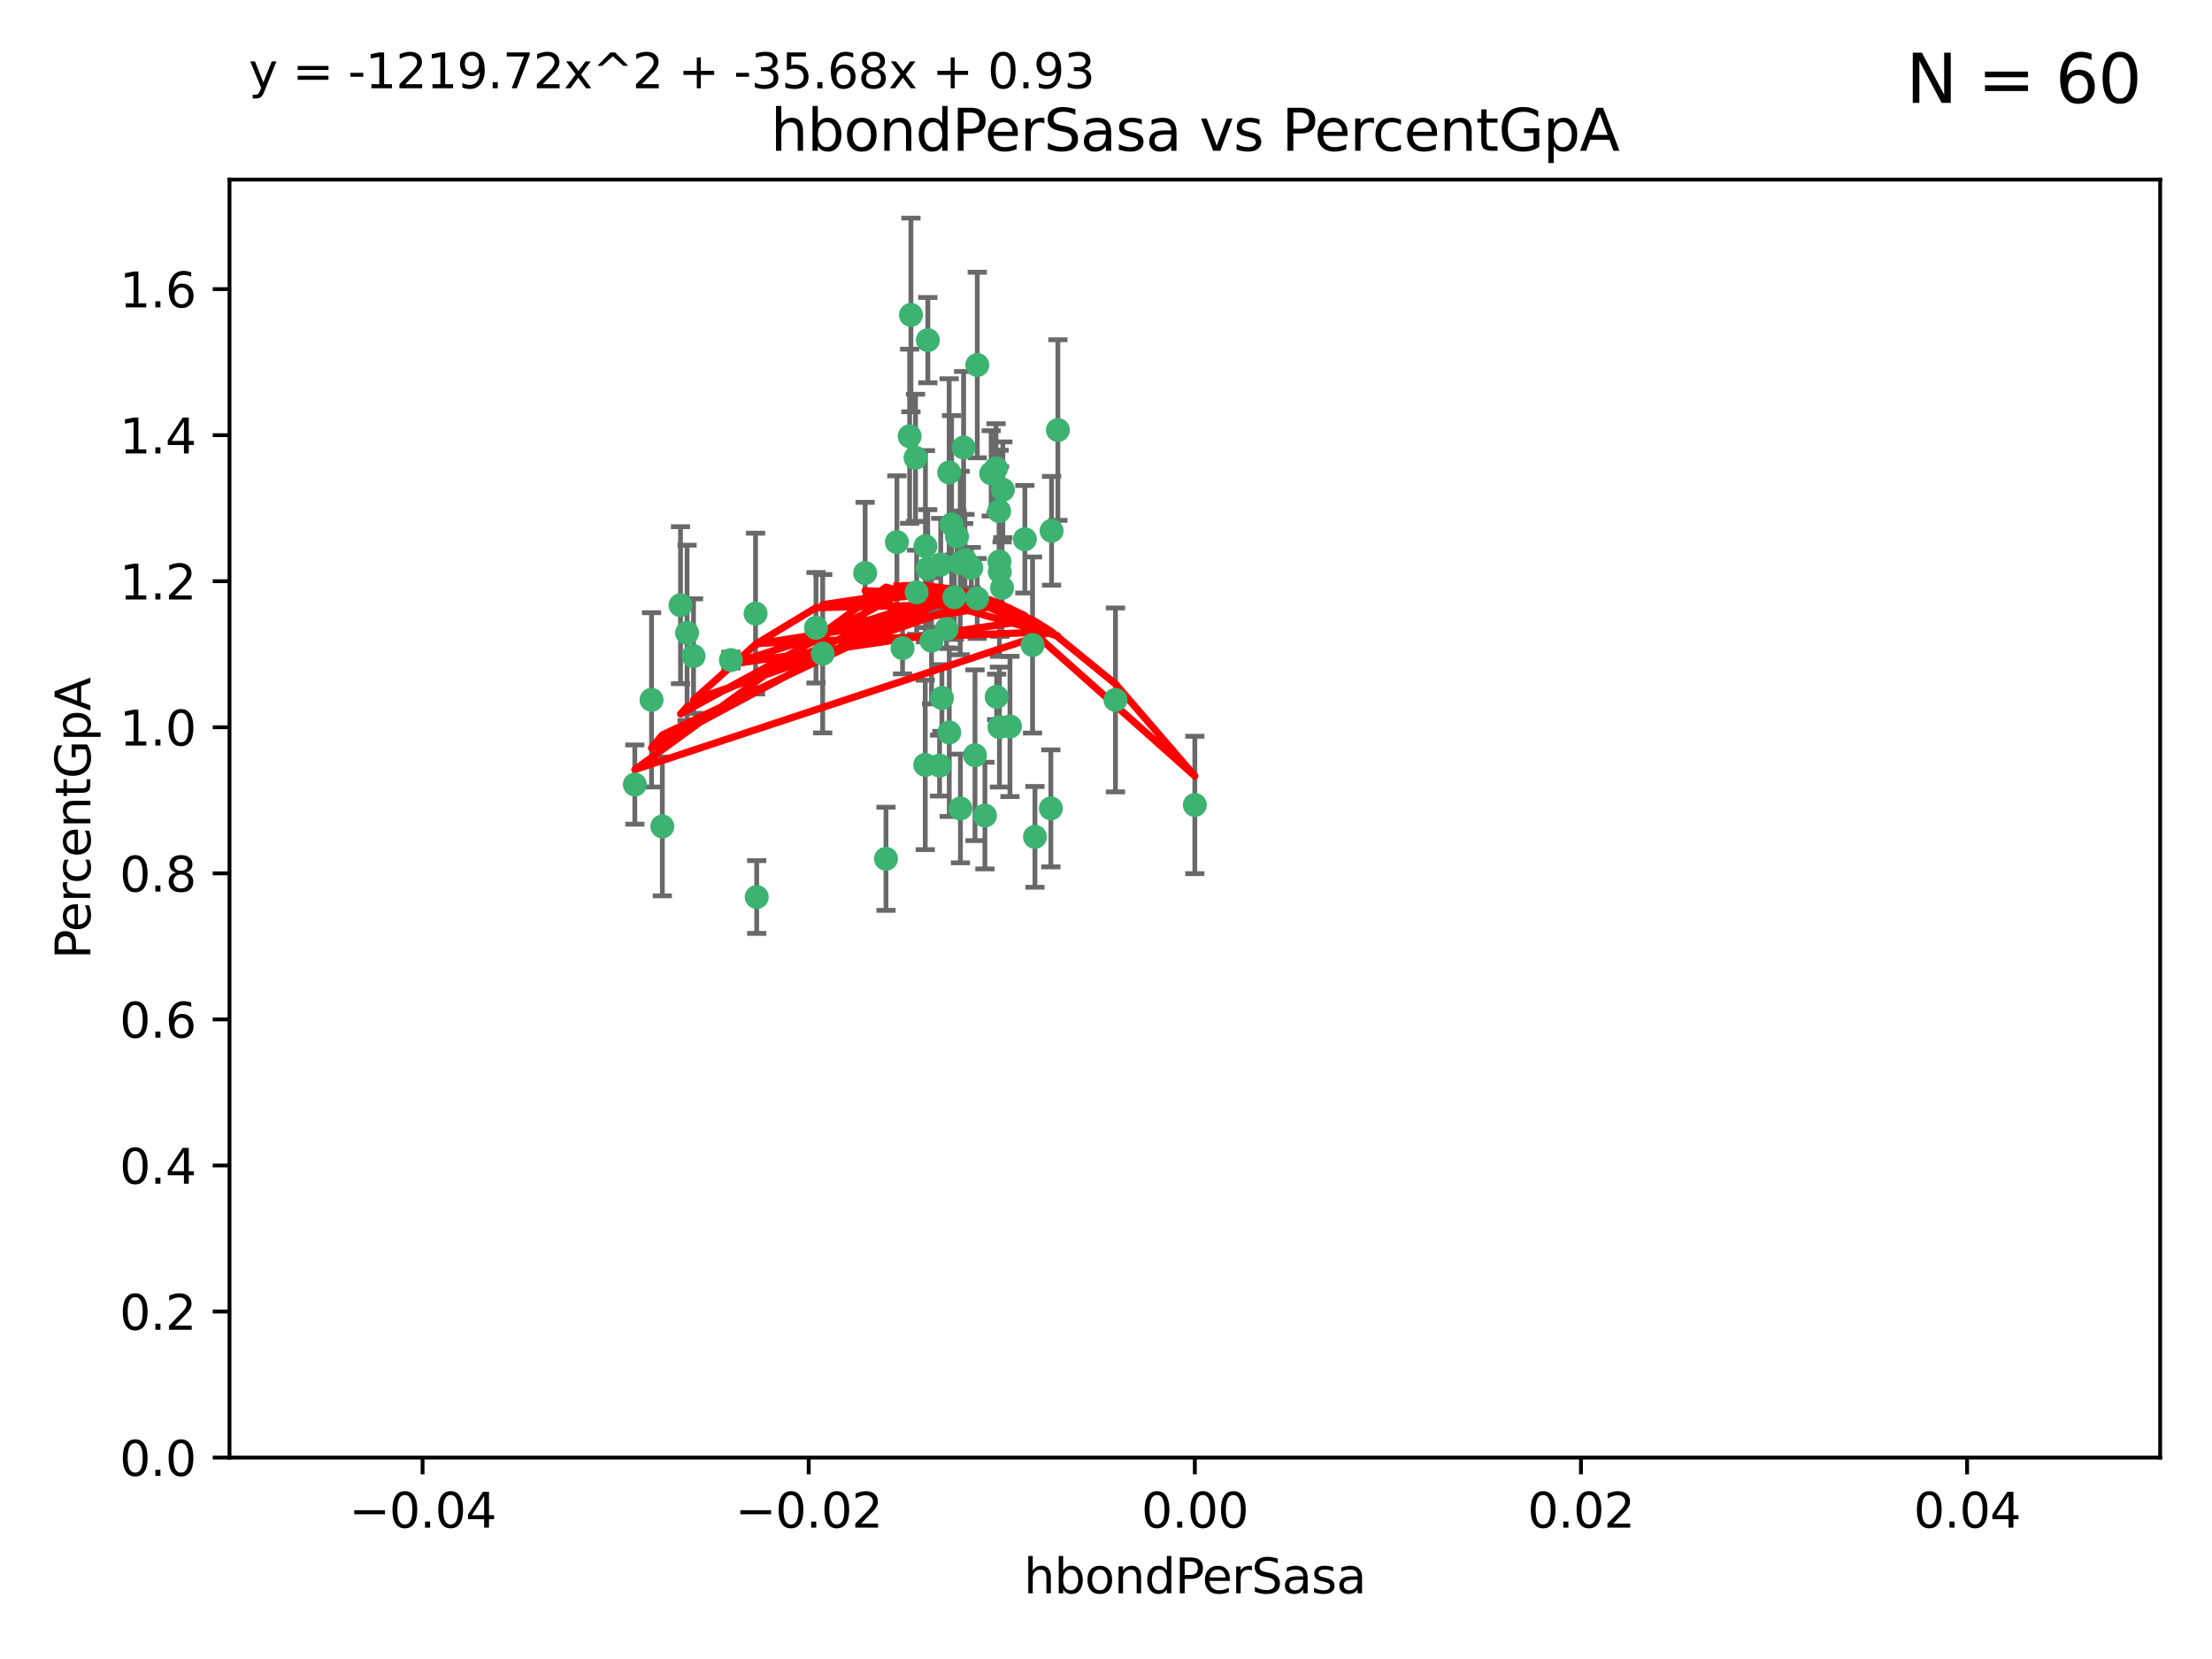 <?xml version="1.0" encoding="utf-8" standalone="no"?>
<!DOCTYPE svg PUBLIC "-//W3C//DTD SVG 1.1//EN"
  "http://www.w3.org/Graphics/SVG/1.1/DTD/svg11.dtd">
<svg xmlns:xlink="http://www.w3.org/1999/xlink" width="460.8pt" height="345.6pt" viewBox="0 0 460.8 345.6" xmlns="http://www.w3.org/2000/svg" version="1.1">
 <defs>
  <style type="text/css">*{stroke-linejoin: round; stroke-linecap: butt}</style>
 </defs>
 <g id="figure_1">
  <g id="patch_1">
   <path d="M 0 345.6 
L 460.8 345.6 
L 460.8 0 
L 0 0 
z
" style="fill: #ffffff"/>
  </g>
  <g id="axes_1">
   <g id="patch_2">
    <path d="M 47.81 303.64 
L 450 303.64 
L 450 37.411 
L 47.81 37.411 
z
" style="fill: #ffffff"/>
   </g>
   <g id="PathCollection_1">
    <defs>
     <path id="mcc11ae148a" d="M 0 1.118 
C 0.297 1.118 0.581 1 0.791 0.791 
C 1 0.581 1.118 0.297 1.118 0 
C 1.118 -0.297 1 -0.581 0.791 -0.791 
C 0.581 -1 0.297 -1.118 0 -1.118 
C -0.297 -1.118 -0.581 -1 -0.791 -0.791 
C -1 -0.581 -1.118 -0.297 -1.118 0 
C -1.118 0.297 -1 0.581 -0.791 0.791 
C -0.581 1 -0.297 1.118 0 1.118 
z
" style="stroke: #3cb371"/>
    </defs>
    <g clip-path="url(#p7e0377d311)">
     <use xlink:href="#mcc11ae148a" x="186.841" y="112.935" style="fill: #3cb371; stroke: #3cb371"/>
     <use xlink:href="#mcc11ae148a" x="197.183" y="131.048" style="fill: #3cb371; stroke: #3cb371"/>
     <use xlink:href="#mcc11ae148a" x="189.497" y="90.88" style="fill: #3cb371; stroke: #3cb371"/>
     <use xlink:href="#mcc11ae148a" x="206.483" y="98.611" style="fill: #3cb371; stroke: #3cb371"/>
     <use xlink:href="#mcc11ae148a" x="199.362" y="111.768" style="fill: #3cb371; stroke: #3cb371"/>
     <use xlink:href="#mcc11ae148a" x="203.111" y="157.33" style="fill: #3cb371; stroke: #3cb371"/>
     <use xlink:href="#mcc11ae148a" x="180.222" y="119.368" style="fill: #3cb371; stroke: #3cb371"/>
     <use xlink:href="#mcc11ae148a" x="208.201" y="151.457" style="fill: #3cb371; stroke: #3cb371"/>
     <use xlink:href="#mcc11ae148a" x="189.767" y="65.606" style="fill: #3cb371; stroke: #3cb371"/>
     <use xlink:href="#mcc11ae148a" x="208.27" y="119.105" style="fill: #3cb371; stroke: #3cb371"/>
     <use xlink:href="#mcc11ae148a" x="169.987" y="130.776" style="fill: #3cb371; stroke: #3cb371"/>
     <use xlink:href="#mcc11ae148a" x="157.399" y="127.82" style="fill: #3cb371; stroke: #3cb371"/>
     <use xlink:href="#mcc11ae148a" x="208.911" y="102.028" style="fill: #3cb371; stroke: #3cb371"/>
     <use xlink:href="#mcc11ae148a" x="197.727" y="98.431" style="fill: #3cb371; stroke: #3cb371"/>
     <use xlink:href="#mcc11ae148a" x="193.258" y="118.446" style="fill: #3cb371; stroke: #3cb371"/>
     <use xlink:href="#mcc11ae148a" x="200.74" y="93.226" style="fill: #3cb371; stroke: #3cb371"/>
     <use xlink:href="#mcc11ae148a" x="137.974" y="172.163" style="fill: #3cb371; stroke: #3cb371"/>
     <use xlink:href="#mcc11ae148a" x="135.728" y="145.786" style="fill: #3cb371; stroke: #3cb371"/>
     <use xlink:href="#mcc11ae148a" x="197.748" y="152.588" style="fill: #3cb371; stroke: #3cb371"/>
     <use xlink:href="#mcc11ae148a" x="198.808" y="124.404" style="fill: #3cb371; stroke: #3cb371"/>
     <use xlink:href="#mcc11ae148a" x="188.017" y="135.021" style="fill: #3cb371; stroke: #3cb371"/>
     <use xlink:href="#mcc11ae148a" x="192.745" y="159.342" style="fill: #3cb371; stroke: #3cb371"/>
     <use xlink:href="#mcc11ae148a" x="210.395" y="151.333" style="fill: #3cb371; stroke: #3cb371"/>
     <use xlink:href="#mcc11ae148a" x="200.032" y="117.288" style="fill: #3cb371; stroke: #3cb371"/>
     <use xlink:href="#mcc11ae148a" x="152.254" y="137.505" style="fill: #3cb371; stroke: #3cb371"/>
     <use xlink:href="#mcc11ae148a" x="215.099" y="134.369" style="fill: #3cb371; stroke: #3cb371"/>
     <use xlink:href="#mcc11ae148a" x="198.235" y="109.235" style="fill: #3cb371; stroke: #3cb371"/>
     <use xlink:href="#mcc11ae148a" x="143.128" y="131.834" style="fill: #3cb371; stroke: #3cb371"/>
     <use xlink:href="#mcc11ae148a" x="141.765" y="126.071" style="fill: #3cb371; stroke: #3cb371"/>
     <use xlink:href="#mcc11ae148a" x="190.719" y="95.371" style="fill: #3cb371; stroke: #3cb371"/>
     <use xlink:href="#mcc11ae148a" x="192.786" y="113.783" style="fill: #3cb371; stroke: #3cb371"/>
     <use xlink:href="#mcc11ae148a" x="203.584" y="76.037" style="fill: #3cb371; stroke: #3cb371"/>
     <use xlink:href="#mcc11ae148a" x="195.973" y="117.606" style="fill: #3cb371; stroke: #3cb371"/>
     <use xlink:href="#mcc11ae148a" x="202.337" y="118.255" style="fill: #3cb371; stroke: #3cb371"/>
     <use xlink:href="#mcc11ae148a" x="208.133" y="106.473" style="fill: #3cb371; stroke: #3cb371"/>
     <use xlink:href="#mcc11ae148a" x="213.494" y="112.334" style="fill: #3cb371; stroke: #3cb371"/>
     <use xlink:href="#mcc11ae148a" x="196.219" y="145.408" style="fill: #3cb371; stroke: #3cb371"/>
     <use xlink:href="#mcc11ae148a" x="190.955" y="123.385" style="fill: #3cb371; stroke: #3cb371"/>
     <use xlink:href="#mcc11ae148a" x="194.053" y="133.482" style="fill: #3cb371; stroke: #3cb371"/>
     <use xlink:href="#mcc11ae148a" x="201.01" y="116.673" style="fill: #3cb371; stroke: #3cb371"/>
     <use xlink:href="#mcc11ae148a" x="193.283" y="70.852" style="fill: #3cb371; stroke: #3cb371"/>
     <use xlink:href="#mcc11ae148a" x="208.202" y="116.973" style="fill: #3cb371; stroke: #3cb371"/>
     <use xlink:href="#mcc11ae148a" x="207.487" y="97.572" style="fill: #3cb371; stroke: #3cb371"/>
     <use xlink:href="#mcc11ae148a" x="203.569" y="124.669" style="fill: #3cb371; stroke: #3cb371"/>
     <use xlink:href="#mcc11ae148a" x="207.62" y="145.171" style="fill: #3cb371; stroke: #3cb371"/>
     <use xlink:href="#mcc11ae148a" x="200.074" y="168.419" style="fill: #3cb371; stroke: #3cb371"/>
     <use xlink:href="#mcc11ae148a" x="171.383" y="136.178" style="fill: #3cb371; stroke: #3cb371"/>
     <use xlink:href="#mcc11ae148a" x="195.734" y="159.488" style="fill: #3cb371; stroke: #3cb371"/>
     <use xlink:href="#mcc11ae148a" x="220.377" y="89.586" style="fill: #3cb371; stroke: #3cb371"/>
     <use xlink:href="#mcc11ae148a" x="184.566" y="178.897" style="fill: #3cb371; stroke: #3cb371"/>
     <use xlink:href="#mcc11ae148a" x="132.246" y="163.438" style="fill: #3cb371; stroke: #3cb371"/>
     <use xlink:href="#mcc11ae148a" x="219.062" y="110.571" style="fill: #3cb371; stroke: #3cb371"/>
     <use xlink:href="#mcc11ae148a" x="157.634" y="186.867" style="fill: #3cb371; stroke: #3cb371"/>
     <use xlink:href="#mcc11ae148a" x="144.473" y="136.674" style="fill: #3cb371; stroke: #3cb371"/>
     <use xlink:href="#mcc11ae148a" x="205.177" y="169.899" style="fill: #3cb371; stroke: #3cb371"/>
     <use xlink:href="#mcc11ae148a" x="215.6" y="174.332" style="fill: #3cb371; stroke: #3cb371"/>
     <use xlink:href="#mcc11ae148a" x="218.914" y="168.396" style="fill: #3cb371; stroke: #3cb371"/>
     <use xlink:href="#mcc11ae148a" x="232.374" y="145.801" style="fill: #3cb371; stroke: #3cb371"/>
     <use xlink:href="#mcc11ae148a" x="248.905" y="167.688" style="fill: #3cb371; stroke: #3cb371"/>
     <use xlink:href="#mcc11ae148a" x="208.75" y="122.465" style="fill: #3cb371; stroke: #3cb371"/>
    </g>
   </g>
   <g id="matplotlib.axis_1">
    <g id="xtick_1">
     <g id="line2d_1">
      <defs>
       <path id="mda0c0022d2" d="M 0 0 
L 0 3.5 
" style="stroke: #000000; stroke-width: 0.8"/>
      </defs>
      <g>
       <use xlink:href="#mda0c0022d2" x="88.029" y="303.64" style="stroke: #000000; stroke-width: 0.8"/>
      </g>
     </g>
     <g id="text_1">
      <!-- −0.04 -->
      <g transform="translate(72.706 318.238)scale(0.1 -0.1)">
       <defs>
        <path id="DejaVuSans-2212" d="M 678 2272 
L 4684 2272 
L 4684 1741 
L 678 1741 
L 678 2272 
z
" transform="scale(0.016)"/>
        <path id="DejaVuSans-30" d="M 2034 4250 
Q 1547 4250 1301 3770 
Q 1056 3291 1056 2328 
Q 1056 1369 1301 889 
Q 1547 409 2034 409 
Q 2525 409 2770 889 
Q 3016 1369 3016 2328 
Q 3016 3291 2770 3770 
Q 2525 4250 2034 4250 
z
M 2034 4750 
Q 2819 4750 3233 4129 
Q 3647 3509 3647 2328 
Q 3647 1150 3233 529 
Q 2819 -91 2034 -91 
Q 1250 -91 836 529 
Q 422 1150 422 2328 
Q 422 3509 836 4129 
Q 1250 4750 2034 4750 
z
" transform="scale(0.016)"/>
        <path id="DejaVuSans-2e" d="M 684 794 
L 1344 794 
L 1344 0 
L 684 0 
L 684 794 
z
" transform="scale(0.016)"/>
        <path id="DejaVuSans-34" d="M 2419 4116 
L 825 1625 
L 2419 1625 
L 2419 4116 
z
M 2253 4666 
L 3047 4666 
L 3047 1625 
L 3713 1625 
L 3713 1100 
L 3047 1100 
L 3047 0 
L 2419 0 
L 2419 1100 
L 313 1100 
L 313 1709 
L 2253 4666 
z
" transform="scale(0.016)"/>
       </defs>
       <use xlink:href="#DejaVuSans-2212"/>
       <use xlink:href="#DejaVuSans-30" x="83.789"/>
       <use xlink:href="#DejaVuSans-2e" x="147.412"/>
       <use xlink:href="#DejaVuSans-30" x="179.199"/>
       <use xlink:href="#DejaVuSans-34" x="242.822"/>
      </g>
     </g>
    </g>
    <g id="xtick_2">
     <g id="line2d_2">
      <g>
       <use xlink:href="#mda0c0022d2" x="168.467" y="303.64" style="stroke: #000000; stroke-width: 0.8"/>
      </g>
     </g>
     <g id="text_2">
      <!-- −0.02 -->
      <g transform="translate(153.144 318.238)scale(0.1 -0.1)">
       <defs>
        <path id="DejaVuSans-32" d="M 1228 531 
L 3431 531 
L 3431 0 
L 469 0 
L 469 531 
Q 828 903 1448 1529 
Q 2069 2156 2228 2338 
Q 2531 2678 2651 2914 
Q 2772 3150 2772 3378 
Q 2772 3750 2511 3984 
Q 2250 4219 1831 4219 
Q 1534 4219 1204 4116 
Q 875 4013 500 3803 
L 500 4441 
Q 881 4594 1212 4672 
Q 1544 4750 1819 4750 
Q 2544 4750 2975 4387 
Q 3406 4025 3406 3419 
Q 3406 3131 3298 2873 
Q 3191 2616 2906 2266 
Q 2828 2175 2409 1742 
Q 1991 1309 1228 531 
z
" transform="scale(0.016)"/>
       </defs>
       <use xlink:href="#DejaVuSans-2212"/>
       <use xlink:href="#DejaVuSans-30" x="83.789"/>
       <use xlink:href="#DejaVuSans-2e" x="147.412"/>
       <use xlink:href="#DejaVuSans-30" x="179.199"/>
       <use xlink:href="#DejaVuSans-32" x="242.822"/>
      </g>
     </g>
    </g>
    <g id="xtick_3">
     <g id="line2d_3">
      <g>
       <use xlink:href="#mda0c0022d2" x="248.905" y="303.64" style="stroke: #000000; stroke-width: 0.8"/>
      </g>
     </g>
     <g id="text_3">
      <!-- 0.00 -->
      <g transform="translate(237.772 318.238)scale(0.1 -0.1)">
       <use xlink:href="#DejaVuSans-30"/>
       <use xlink:href="#DejaVuSans-2e" x="63.623"/>
       <use xlink:href="#DejaVuSans-30" x="95.41"/>
       <use xlink:href="#DejaVuSans-30" x="159.033"/>
      </g>
     </g>
    </g>
    <g id="xtick_4">
     <g id="line2d_4">
      <g>
       <use xlink:href="#mda0c0022d2" x="329.343" y="303.64" style="stroke: #000000; stroke-width: 0.8"/>
      </g>
     </g>
     <g id="text_4">
      <!-- 0.02 -->
      <g transform="translate(318.21 318.238)scale(0.1 -0.1)">
       <use xlink:href="#DejaVuSans-30"/>
       <use xlink:href="#DejaVuSans-2e" x="63.623"/>
       <use xlink:href="#DejaVuSans-30" x="95.41"/>
       <use xlink:href="#DejaVuSans-32" x="159.033"/>
      </g>
     </g>
    </g>
    <g id="xtick_5">
     <g id="line2d_5">
      <g>
       <use xlink:href="#mda0c0022d2" x="409.781" y="303.64" style="stroke: #000000; stroke-width: 0.8"/>
      </g>
     </g>
     <g id="text_5">
      <!-- 0.04 -->
      <g transform="translate(398.648 318.238)scale(0.1 -0.1)">
       <use xlink:href="#DejaVuSans-30"/>
       <use xlink:href="#DejaVuSans-2e" x="63.623"/>
       <use xlink:href="#DejaVuSans-30" x="95.41"/>
       <use xlink:href="#DejaVuSans-34" x="159.033"/>
      </g>
     </g>
    </g>
    <g id="text_6">
     <!-- hbondPerSasa -->
     <g transform="translate(213.287 331.917)scale(0.1 -0.1)">
      <defs>
       <path id="DejaVuSans-68" d="M 3513 2113 
L 3513 0 
L 2938 0 
L 2938 2094 
Q 2938 2591 2744 2837 
Q 2550 3084 2163 3084 
Q 1697 3084 1428 2787 
Q 1159 2491 1159 1978 
L 1159 0 
L 581 0 
L 581 4863 
L 1159 4863 
L 1159 2956 
Q 1366 3272 1645 3428 
Q 1925 3584 2291 3584 
Q 2894 3584 3203 3211 
Q 3513 2838 3513 2113 
z
" transform="scale(0.016)"/>
       <path id="DejaVuSans-62" d="M 3116 1747 
Q 3116 2381 2855 2742 
Q 2594 3103 2138 3103 
Q 1681 3103 1420 2742 
Q 1159 2381 1159 1747 
Q 1159 1113 1420 752 
Q 1681 391 2138 391 
Q 2594 391 2855 752 
Q 3116 1113 3116 1747 
z
M 1159 2969 
Q 1341 3281 1617 3432 
Q 1894 3584 2278 3584 
Q 2916 3584 3314 3078 
Q 3713 2572 3713 1747 
Q 3713 922 3314 415 
Q 2916 -91 2278 -91 
Q 1894 -91 1617 61 
Q 1341 213 1159 525 
L 1159 0 
L 581 0 
L 581 4863 
L 1159 4863 
L 1159 2969 
z
" transform="scale(0.016)"/>
       <path id="DejaVuSans-6f" d="M 1959 3097 
Q 1497 3097 1228 2736 
Q 959 2375 959 1747 
Q 959 1119 1226 758 
Q 1494 397 1959 397 
Q 2419 397 2687 759 
Q 2956 1122 2956 1747 
Q 2956 2369 2687 2733 
Q 2419 3097 1959 3097 
z
M 1959 3584 
Q 2709 3584 3137 3096 
Q 3566 2609 3566 1747 
Q 3566 888 3137 398 
Q 2709 -91 1959 -91 
Q 1206 -91 779 398 
Q 353 888 353 1747 
Q 353 2609 779 3096 
Q 1206 3584 1959 3584 
z
" transform="scale(0.016)"/>
       <path id="DejaVuSans-6e" d="M 3513 2113 
L 3513 0 
L 2938 0 
L 2938 2094 
Q 2938 2591 2744 2837 
Q 2550 3084 2163 3084 
Q 1697 3084 1428 2787 
Q 1159 2491 1159 1978 
L 1159 0 
L 581 0 
L 581 3500 
L 1159 3500 
L 1159 2956 
Q 1366 3272 1645 3428 
Q 1925 3584 2291 3584 
Q 2894 3584 3203 3211 
Q 3513 2838 3513 2113 
z
" transform="scale(0.016)"/>
       <path id="DejaVuSans-64" d="M 2906 2969 
L 2906 4863 
L 3481 4863 
L 3481 0 
L 2906 0 
L 2906 525 
Q 2725 213 2448 61 
Q 2172 -91 1784 -91 
Q 1150 -91 751 415 
Q 353 922 353 1747 
Q 353 2572 751 3078 
Q 1150 3584 1784 3584 
Q 2172 3584 2448 3432 
Q 2725 3281 2906 2969 
z
M 947 1747 
Q 947 1113 1208 752 
Q 1469 391 1925 391 
Q 2381 391 2643 752 
Q 2906 1113 2906 1747 
Q 2906 2381 2643 2742 
Q 2381 3103 1925 3103 
Q 1469 3103 1208 2742 
Q 947 2381 947 1747 
z
" transform="scale(0.016)"/>
       <path id="DejaVuSans-50" d="M 1259 4147 
L 1259 2394 
L 2053 2394 
Q 2494 2394 2734 2622 
Q 2975 2850 2975 3272 
Q 2975 3691 2734 3919 
Q 2494 4147 2053 4147 
L 1259 4147 
z
M 628 4666 
L 2053 4666 
Q 2838 4666 3239 4311 
Q 3641 3956 3641 3272 
Q 3641 2581 3239 2228 
Q 2838 1875 2053 1875 
L 1259 1875 
L 1259 0 
L 628 0 
L 628 4666 
z
" transform="scale(0.016)"/>
       <path id="DejaVuSans-65" d="M 3597 1894 
L 3597 1613 
L 953 1613 
Q 991 1019 1311 708 
Q 1631 397 2203 397 
Q 2534 397 2845 478 
Q 3156 559 3463 722 
L 3463 178 
Q 3153 47 2828 -22 
Q 2503 -91 2169 -91 
Q 1331 -91 842 396 
Q 353 884 353 1716 
Q 353 2575 817 3079 
Q 1281 3584 2069 3584 
Q 2775 3584 3186 3129 
Q 3597 2675 3597 1894 
z
M 3022 2063 
Q 3016 2534 2758 2815 
Q 2500 3097 2075 3097 
Q 1594 3097 1305 2825 
Q 1016 2553 972 2059 
L 3022 2063 
z
" transform="scale(0.016)"/>
       <path id="DejaVuSans-72" d="M 2631 2963 
Q 2534 3019 2420 3045 
Q 2306 3072 2169 3072 
Q 1681 3072 1420 2755 
Q 1159 2438 1159 1844 
L 1159 0 
L 581 0 
L 581 3500 
L 1159 3500 
L 1159 2956 
Q 1341 3275 1631 3429 
Q 1922 3584 2338 3584 
Q 2397 3584 2469 3576 
Q 2541 3569 2628 3553 
L 2631 2963 
z
" transform="scale(0.016)"/>
       <path id="DejaVuSans-53" d="M 3425 4513 
L 3425 3897 
Q 3066 4069 2747 4153 
Q 2428 4238 2131 4238 
Q 1616 4238 1336 4038 
Q 1056 3838 1056 3469 
Q 1056 3159 1242 3001 
Q 1428 2844 1947 2747 
L 2328 2669 
Q 3034 2534 3370 2195 
Q 3706 1856 3706 1288 
Q 3706 609 3251 259 
Q 2797 -91 1919 -91 
Q 1588 -91 1214 -16 
Q 841 59 441 206 
L 441 856 
Q 825 641 1194 531 
Q 1563 422 1919 422 
Q 2459 422 2753 634 
Q 3047 847 3047 1241 
Q 3047 1584 2836 1778 
Q 2625 1972 2144 2069 
L 1759 2144 
Q 1053 2284 737 2584 
Q 422 2884 422 3419 
Q 422 4038 858 4394 
Q 1294 4750 2059 4750 
Q 2388 4750 2728 4690 
Q 3069 4631 3425 4513 
z
" transform="scale(0.016)"/>
       <path id="DejaVuSans-61" d="M 2194 1759 
Q 1497 1759 1228 1600 
Q 959 1441 959 1056 
Q 959 750 1161 570 
Q 1363 391 1709 391 
Q 2188 391 2477 730 
Q 2766 1069 2766 1631 
L 2766 1759 
L 2194 1759 
z
M 3341 1997 
L 3341 0 
L 2766 0 
L 2766 531 
Q 2569 213 2275 61 
Q 1981 -91 1556 -91 
Q 1019 -91 701 211 
Q 384 513 384 1019 
Q 384 1609 779 1909 
Q 1175 2209 1959 2209 
L 2766 2209 
L 2766 2266 
Q 2766 2663 2505 2880 
Q 2244 3097 1772 3097 
Q 1472 3097 1187 3025 
Q 903 2953 641 2809 
L 641 3341 
Q 956 3463 1253 3523 
Q 1550 3584 1831 3584 
Q 2591 3584 2966 3190 
Q 3341 2797 3341 1997 
z
" transform="scale(0.016)"/>
       <path id="DejaVuSans-73" d="M 2834 3397 
L 2834 2853 
Q 2591 2978 2328 3040 
Q 2066 3103 1784 3103 
Q 1356 3103 1142 2972 
Q 928 2841 928 2578 
Q 928 2378 1081 2264 
Q 1234 2150 1697 2047 
L 1894 2003 
Q 2506 1872 2764 1633 
Q 3022 1394 3022 966 
Q 3022 478 2636 193 
Q 2250 -91 1575 -91 
Q 1294 -91 989 -36 
Q 684 19 347 128 
L 347 722 
Q 666 556 975 473 
Q 1284 391 1588 391 
Q 1994 391 2212 530 
Q 2431 669 2431 922 
Q 2431 1156 2273 1281 
Q 2116 1406 1581 1522 
L 1381 1569 
Q 847 1681 609 1914 
Q 372 2147 372 2553 
Q 372 3047 722 3315 
Q 1072 3584 1716 3584 
Q 2034 3584 2315 3537 
Q 2597 3491 2834 3397 
z
" transform="scale(0.016)"/>
      </defs>
      <use xlink:href="#DejaVuSans-68"/>
      <use xlink:href="#DejaVuSans-62" x="63.379"/>
      <use xlink:href="#DejaVuSans-6f" x="126.855"/>
      <use xlink:href="#DejaVuSans-6e" x="188.037"/>
      <use xlink:href="#DejaVuSans-64" x="251.416"/>
      <use xlink:href="#DejaVuSans-50" x="314.893"/>
      <use xlink:href="#DejaVuSans-65" x="371.57"/>
      <use xlink:href="#DejaVuSans-72" x="433.094"/>
      <use xlink:href="#DejaVuSans-53" x="474.207"/>
      <use xlink:href="#DejaVuSans-61" x="537.684"/>
      <use xlink:href="#DejaVuSans-73" x="598.963"/>
      <use xlink:href="#DejaVuSans-61" x="651.062"/>
     </g>
    </g>
   </g>
   <g id="matplotlib.axis_2">
    <g id="ytick_1">
     <g id="line2d_6">
      <defs>
       <path id="mec79b7b101" d="M 0 0 
L -3.5 0 
" style="stroke: #000000; stroke-width: 0.8"/>
      </defs>
      <g>
       <use xlink:href="#mec79b7b101" x="47.81" y="303.64" style="stroke: #000000; stroke-width: 0.8"/>
      </g>
     </g>
     <g id="text_7">
      <!-- 0.0 -->
      <g transform="translate(24.907 307.439)scale(0.1 -0.1)">
       <use xlink:href="#DejaVuSans-30"/>
       <use xlink:href="#DejaVuSans-2e" x="63.623"/>
       <use xlink:href="#DejaVuSans-30" x="95.41"/>
      </g>
     </g>
    </g>
    <g id="ytick_2">
     <g id="line2d_7">
      <g>
       <use xlink:href="#mec79b7b101" x="47.81" y="273.214" style="stroke: #000000; stroke-width: 0.8"/>
      </g>
     </g>
     <g id="text_8">
      <!-- 0.2 -->
      <g transform="translate(24.907 277.013)scale(0.1 -0.1)">
       <use xlink:href="#DejaVuSans-30"/>
       <use xlink:href="#DejaVuSans-2e" x="63.623"/>
       <use xlink:href="#DejaVuSans-32" x="95.41"/>
      </g>
     </g>
    </g>
    <g id="ytick_3">
     <g id="line2d_8">
      <g>
       <use xlink:href="#mec79b7b101" x="47.81" y="242.788" style="stroke: #000000; stroke-width: 0.8"/>
      </g>
     </g>
     <g id="text_9">
      <!-- 0.4 -->
      <g transform="translate(24.907 246.587)scale(0.1 -0.1)">
       <use xlink:href="#DejaVuSans-30"/>
       <use xlink:href="#DejaVuSans-2e" x="63.623"/>
       <use xlink:href="#DejaVuSans-34" x="95.41"/>
      </g>
     </g>
    </g>
    <g id="ytick_4">
     <g id="line2d_9">
      <g>
       <use xlink:href="#mec79b7b101" x="47.81" y="212.362" style="stroke: #000000; stroke-width: 0.8"/>
      </g>
     </g>
     <g id="text_10">
      <!-- 0.6 -->
      <g transform="translate(24.907 216.161)scale(0.1 -0.1)">
       <defs>
        <path id="DejaVuSans-36" d="M 2113 2584 
Q 1688 2584 1439 2293 
Q 1191 2003 1191 1497 
Q 1191 994 1439 701 
Q 1688 409 2113 409 
Q 2538 409 2786 701 
Q 3034 994 3034 1497 
Q 3034 2003 2786 2293 
Q 2538 2584 2113 2584 
z
M 3366 4563 
L 3366 3988 
Q 3128 4100 2886 4159 
Q 2644 4219 2406 4219 
Q 1781 4219 1451 3797 
Q 1122 3375 1075 2522 
Q 1259 2794 1537 2939 
Q 1816 3084 2150 3084 
Q 2853 3084 3261 2657 
Q 3669 2231 3669 1497 
Q 3669 778 3244 343 
Q 2819 -91 2113 -91 
Q 1303 -91 875 529 
Q 447 1150 447 2328 
Q 447 3434 972 4092 
Q 1497 4750 2381 4750 
Q 2619 4750 2861 4703 
Q 3103 4656 3366 4563 
z
" transform="scale(0.016)"/>
       </defs>
       <use xlink:href="#DejaVuSans-30"/>
       <use xlink:href="#DejaVuSans-2e" x="63.623"/>
       <use xlink:href="#DejaVuSans-36" x="95.41"/>
      </g>
     </g>
    </g>
    <g id="ytick_5">
     <g id="line2d_10">
      <g>
       <use xlink:href="#mec79b7b101" x="47.81" y="181.935" style="stroke: #000000; stroke-width: 0.8"/>
      </g>
     </g>
     <g id="text_11">
      <!-- 0.8 -->
      <g transform="translate(24.907 185.735)scale(0.1 -0.1)">
       <defs>
        <path id="DejaVuSans-38" d="M 2034 2216 
Q 1584 2216 1326 1975 
Q 1069 1734 1069 1313 
Q 1069 891 1326 650 
Q 1584 409 2034 409 
Q 2484 409 2743 651 
Q 3003 894 3003 1313 
Q 3003 1734 2745 1975 
Q 2488 2216 2034 2216 
z
M 1403 2484 
Q 997 2584 770 2862 
Q 544 3141 544 3541 
Q 544 4100 942 4425 
Q 1341 4750 2034 4750 
Q 2731 4750 3128 4425 
Q 3525 4100 3525 3541 
Q 3525 3141 3298 2862 
Q 3072 2584 2669 2484 
Q 3125 2378 3379 2068 
Q 3634 1759 3634 1313 
Q 3634 634 3220 271 
Q 2806 -91 2034 -91 
Q 1263 -91 848 271 
Q 434 634 434 1313 
Q 434 1759 690 2068 
Q 947 2378 1403 2484 
z
M 1172 3481 
Q 1172 3119 1398 2916 
Q 1625 2713 2034 2713 
Q 2441 2713 2670 2916 
Q 2900 3119 2900 3481 
Q 2900 3844 2670 4047 
Q 2441 4250 2034 4250 
Q 1625 4250 1398 4047 
Q 1172 3844 1172 3481 
z
" transform="scale(0.016)"/>
       </defs>
       <use xlink:href="#DejaVuSans-30"/>
       <use xlink:href="#DejaVuSans-2e" x="63.623"/>
       <use xlink:href="#DejaVuSans-38" x="95.41"/>
      </g>
     </g>
    </g>
    <g id="ytick_6">
     <g id="line2d_11">
      <g>
       <use xlink:href="#mec79b7b101" x="47.81" y="151.509" style="stroke: #000000; stroke-width: 0.8"/>
      </g>
     </g>
     <g id="text_12">
      <!-- 1.0 -->
      <g transform="translate(24.907 155.308)scale(0.1 -0.1)">
       <defs>
        <path id="DejaVuSans-31" d="M 794 531 
L 1825 531 
L 1825 4091 
L 703 3866 
L 703 4441 
L 1819 4666 
L 2450 4666 
L 2450 531 
L 3481 531 
L 3481 0 
L 794 0 
L 794 531 
z
" transform="scale(0.016)"/>
       </defs>
       <use xlink:href="#DejaVuSans-31"/>
       <use xlink:href="#DejaVuSans-2e" x="63.623"/>
       <use xlink:href="#DejaVuSans-30" x="95.41"/>
      </g>
     </g>
    </g>
    <g id="ytick_7">
     <g id="line2d_12">
      <g>
       <use xlink:href="#mec79b7b101" x="47.81" y="121.083" style="stroke: #000000; stroke-width: 0.8"/>
      </g>
     </g>
     <g id="text_13">
      <!-- 1.2 -->
      <g transform="translate(24.907 124.882)scale(0.1 -0.1)">
       <use xlink:href="#DejaVuSans-31"/>
       <use xlink:href="#DejaVuSans-2e" x="63.623"/>
       <use xlink:href="#DejaVuSans-32" x="95.41"/>
      </g>
     </g>
    </g>
    <g id="ytick_8">
     <g id="line2d_13">
      <g>
       <use xlink:href="#mec79b7b101" x="47.81" y="90.657" style="stroke: #000000; stroke-width: 0.8"/>
      </g>
     </g>
     <g id="text_14">
      <!-- 1.4 -->
      <g transform="translate(24.907 94.456)scale(0.1 -0.1)">
       <use xlink:href="#DejaVuSans-31"/>
       <use xlink:href="#DejaVuSans-2e" x="63.623"/>
       <use xlink:href="#DejaVuSans-34" x="95.41"/>
      </g>
     </g>
    </g>
    <g id="ytick_9">
     <g id="line2d_14">
      <g>
       <use xlink:href="#mec79b7b101" x="47.81" y="60.231" style="stroke: #000000; stroke-width: 0.8"/>
      </g>
     </g>
     <g id="text_15">
      <!-- 1.6 -->
      <g transform="translate(24.907 64.03)scale(0.1 -0.1)">
       <use xlink:href="#DejaVuSans-31"/>
       <use xlink:href="#DejaVuSans-2e" x="63.623"/>
       <use xlink:href="#DejaVuSans-36" x="95.41"/>
      </g>
     </g>
    </g>
    <g id="text_16">
     <!-- PercentGpA -->
     <g transform="translate(18.827 199.802)rotate(-90)scale(0.1 -0.1)">
      <defs>
       <path id="DejaVuSans-63" d="M 3122 3366 
L 3122 2828 
Q 2878 2963 2633 3030 
Q 2388 3097 2138 3097 
Q 1578 3097 1268 2742 
Q 959 2388 959 1747 
Q 959 1106 1268 751 
Q 1578 397 2138 397 
Q 2388 397 2633 464 
Q 2878 531 3122 666 
L 3122 134 
Q 2881 22 2623 -34 
Q 2366 -91 2075 -91 
Q 1284 -91 818 406 
Q 353 903 353 1747 
Q 353 2603 823 3093 
Q 1294 3584 2113 3584 
Q 2378 3584 2631 3529 
Q 2884 3475 3122 3366 
z
" transform="scale(0.016)"/>
       <path id="DejaVuSans-74" d="M 1172 4494 
L 1172 3500 
L 2356 3500 
L 2356 3053 
L 1172 3053 
L 1172 1153 
Q 1172 725 1289 603 
Q 1406 481 1766 481 
L 2356 481 
L 2356 0 
L 1766 0 
Q 1100 0 847 248 
Q 594 497 594 1153 
L 594 3053 
L 172 3053 
L 172 3500 
L 594 3500 
L 594 4494 
L 1172 4494 
z
" transform="scale(0.016)"/>
       <path id="DejaVuSans-47" d="M 3809 666 
L 3809 1919 
L 2778 1919 
L 2778 2438 
L 4434 2438 
L 4434 434 
Q 4069 175 3628 42 
Q 3188 -91 2688 -91 
Q 1594 -91 976 548 
Q 359 1188 359 2328 
Q 359 3472 976 4111 
Q 1594 4750 2688 4750 
Q 3144 4750 3555 4637 
Q 3966 4525 4313 4306 
L 4313 3634 
Q 3963 3931 3569 4081 
Q 3175 4231 2741 4231 
Q 1884 4231 1454 3753 
Q 1025 3275 1025 2328 
Q 1025 1384 1454 906 
Q 1884 428 2741 428 
Q 3075 428 3337 486 
Q 3600 544 3809 666 
z
" transform="scale(0.016)"/>
       <path id="DejaVuSans-70" d="M 1159 525 
L 1159 -1331 
L 581 -1331 
L 581 3500 
L 1159 3500 
L 1159 2969 
Q 1341 3281 1617 3432 
Q 1894 3584 2278 3584 
Q 2916 3584 3314 3078 
Q 3713 2572 3713 1747 
Q 3713 922 3314 415 
Q 2916 -91 2278 -91 
Q 1894 -91 1617 61 
Q 1341 213 1159 525 
z
M 3116 1747 
Q 3116 2381 2855 2742 
Q 2594 3103 2138 3103 
Q 1681 3103 1420 2742 
Q 1159 2381 1159 1747 
Q 1159 1113 1420 752 
Q 1681 391 2138 391 
Q 2594 391 2855 752 
Q 3116 1113 3116 1747 
z
" transform="scale(0.016)"/>
       <path id="DejaVuSans-41" d="M 2188 4044 
L 1331 1722 
L 3047 1722 
L 2188 4044 
z
M 1831 4666 
L 2547 4666 
L 4325 0 
L 3669 0 
L 3244 1197 
L 1141 1197 
L 716 0 
L 50 0 
L 1831 4666 
z
" transform="scale(0.016)"/>
      </defs>
      <use xlink:href="#DejaVuSans-50"/>
      <use xlink:href="#DejaVuSans-65" x="56.678"/>
      <use xlink:href="#DejaVuSans-72" x="118.201"/>
      <use xlink:href="#DejaVuSans-63" x="157.064"/>
      <use xlink:href="#DejaVuSans-65" x="212.045"/>
      <use xlink:href="#DejaVuSans-6e" x="273.568"/>
      <use xlink:href="#DejaVuSans-74" x="336.947"/>
      <use xlink:href="#DejaVuSans-47" x="376.156"/>
      <use xlink:href="#DejaVuSans-70" x="453.646"/>
      <use xlink:href="#DejaVuSans-41" x="517.123"/>
     </g>
    </g>
   </g>
   <g id="LineCollection_1">
    <path d="M 186.841 126.742 
L 186.841 99.128 
" clip-path="url(#p7e0377d311)" style="fill: none; stroke: #696969"/>
    <path d="M 197.183 134.958 
L 197.183 127.138 
" clip-path="url(#p7e0377d311)" style="fill: none; stroke: #696969"/>
    <path d="M 189.497 109.021 
L 189.497 72.739 
" clip-path="url(#p7e0377d311)" style="fill: none; stroke: #696969"/>
    <path d="M 206.483 107.5 
L 206.483 89.723 
" clip-path="url(#p7e0377d311)" style="fill: none; stroke: #696969"/>
    <path d="M 199.362 117.091 
L 199.362 106.444 
" clip-path="url(#p7e0377d311)" style="fill: none; stroke: #696969"/>
    <path d="M 203.111 175.107 
L 203.111 139.552 
" clip-path="url(#p7e0377d311)" style="fill: none; stroke: #696969"/>
    <path d="M 180.222 134.091 
L 180.222 104.645 
" clip-path="url(#p7e0377d311)" style="fill: none; stroke: #696969"/>
    <path d="M 208.201 163.945 
L 208.201 138.968 
" clip-path="url(#p7e0377d311)" style="fill: none; stroke: #696969"/>
    <path d="M 189.767 85.777 
L 189.767 45.434 
" clip-path="url(#p7e0377d311)" style="fill: none; stroke: #696969"/>
    <path d="M 208.27 132.572 
L 208.27 105.638 
" clip-path="url(#p7e0377d311)" style="fill: none; stroke: #696969"/>
    <path d="M 169.987 142.284 
L 169.987 119.267 
" clip-path="url(#p7e0377d311)" style="fill: none; stroke: #696969"/>
    <path d="M 157.399 144.568 
L 157.399 111.073 
" clip-path="url(#p7e0377d311)" style="fill: none; stroke: #696969"/>
    <path d="M 208.911 112.003 
L 208.911 92.053 
" clip-path="url(#p7e0377d311)" style="fill: none; stroke: #696969"/>
    <path d="M 197.727 117.96 
L 197.727 78.902 
" clip-path="url(#p7e0377d311)" style="fill: none; stroke: #696969"/>
    <path d="M 193.258 130.722 
L 193.258 106.17 
" clip-path="url(#p7e0377d311)" style="fill: none; stroke: #696969"/>
    <path d="M 200.74 109.064 
L 200.74 77.387 
" clip-path="url(#p7e0377d311)" style="fill: none; stroke: #696969"/>
    <path d="M 137.974 186.622 
L 137.974 157.704 
" clip-path="url(#p7e0377d311)" style="fill: none; stroke: #696969"/>
    <path d="M 135.728 163.937 
L 135.728 127.634 
" clip-path="url(#p7e0377d311)" style="fill: none; stroke: #696969"/>
    <path d="M 197.748 170.081 
L 197.748 135.096 
" clip-path="url(#p7e0377d311)" style="fill: none; stroke: #696969"/>
    <path d="M 198.808 133.195 
L 198.808 115.614 
" clip-path="url(#p7e0377d311)" style="fill: none; stroke: #696969"/>
    <path d="M 188.017 140.382 
L 188.017 129.659 
" clip-path="url(#p7e0377d311)" style="fill: none; stroke: #696969"/>
    <path d="M 192.745 176.989 
L 192.745 141.695 
" clip-path="url(#p7e0377d311)" style="fill: none; stroke: #696969"/>
    <path d="M 210.395 165.937 
L 210.395 136.729 
" clip-path="url(#p7e0377d311)" style="fill: none; stroke: #696969"/>
    <path d="M 200.032 136.395 
L 200.032 98.181 
" clip-path="url(#p7e0377d311)" style="fill: none; stroke: #696969"/>
    <path d="M 152.254 139.142 
L 152.254 135.868 
" clip-path="url(#p7e0377d311)" style="fill: none; stroke: #696969"/>
    <path d="M 215.099 152.707 
L 215.099 116.031 
" clip-path="url(#p7e0377d311)" style="fill: none; stroke: #696969"/>
    <path d="M 198.235 131.899 
L 198.235 86.572 
" clip-path="url(#p7e0377d311)" style="fill: none; stroke: #696969"/>
    <path d="M 143.128 150.092 
L 143.128 113.575 
" clip-path="url(#p7e0377d311)" style="fill: none; stroke: #696969"/>
    <path d="M 141.765 142.423 
L 141.765 109.718 
" clip-path="url(#p7e0377d311)" style="fill: none; stroke: #696969"/>
    <path d="M 190.719 108.615 
L 190.719 82.127 
" clip-path="url(#p7e0377d311)" style="fill: none; stroke: #696969"/>
    <path d="M 192.786 133.708 
L 192.786 93.858 
" clip-path="url(#p7e0377d311)" style="fill: none; stroke: #696969"/>
    <path d="M 203.584 95.366 
L 203.584 56.709 
" clip-path="url(#p7e0377d311)" style="fill: none; stroke: #696969"/>
    <path d="M 195.973 127.227 
L 195.973 107.986 
" clip-path="url(#p7e0377d311)" style="fill: none; stroke: #696969"/>
    <path d="M 202.337 122.472 
L 202.337 114.039 
" clip-path="url(#p7e0377d311)" style="fill: none; stroke: #696969"/>
    <path d="M 208.133 119.149 
L 208.133 93.797 
" clip-path="url(#p7e0377d311)" style="fill: none; stroke: #696969"/>
    <path d="M 213.494 123.529 
L 213.494 101.139 
" clip-path="url(#p7e0377d311)" style="fill: none; stroke: #696969"/>
    <path d="M 196.219 152.361 
L 196.219 138.456 
" clip-path="url(#p7e0377d311)" style="fill: none; stroke: #696969"/>
    <path d="M 190.955 132.151 
L 190.955 114.62 
" clip-path="url(#p7e0377d311)" style="fill: none; stroke: #696969"/>
    <path d="M 194.053 146.637 
L 194.053 120.327 
" clip-path="url(#p7e0377d311)" style="fill: none; stroke: #696969"/>
    <path d="M 201.01 126.191 
L 201.01 107.154 
" clip-path="url(#p7e0377d311)" style="fill: none; stroke: #696969"/>
    <path d="M 193.283 79.735 
L 193.283 61.968 
" clip-path="url(#p7e0377d311)" style="fill: none; stroke: #696969"/>
    <path d="M 208.202 136.73 
L 208.202 97.216 
" clip-path="url(#p7e0377d311)" style="fill: none; stroke: #696969"/>
    <path d="M 207.487 106.878 
L 207.487 88.267 
" clip-path="url(#p7e0377d311)" style="fill: none; stroke: #696969"/>
    <path d="M 203.569 132.997 
L 203.569 116.341 
" clip-path="url(#p7e0377d311)" style="fill: none; stroke: #696969"/>
    <path d="M 207.62 149.901 
L 207.62 140.441 
" clip-path="url(#p7e0377d311)" style="fill: none; stroke: #696969"/>
    <path d="M 200.074 179.743 
L 200.074 157.094 
" clip-path="url(#p7e0377d311)" style="fill: none; stroke: #696969"/>
    <path d="M 171.383 152.672 
L 171.383 119.684 
" clip-path="url(#p7e0377d311)" style="fill: none; stroke: #696969"/>
    <path d="M 195.734 165.831 
L 195.734 153.145 
" clip-path="url(#p7e0377d311)" style="fill: none; stroke: #696969"/>
    <path d="M 220.377 108.397 
L 220.377 70.776 
" clip-path="url(#p7e0377d311)" style="fill: none; stroke: #696969"/>
    <path d="M 184.566 189.642 
L 184.566 168.152 
" clip-path="url(#p7e0377d311)" style="fill: none; stroke: #696969"/>
    <path d="M 132.246 171.687 
L 132.246 155.189 
" clip-path="url(#p7e0377d311)" style="fill: none; stroke: #696969"/>
    <path d="M 219.062 121.897 
L 219.062 99.245 
" clip-path="url(#p7e0377d311)" style="fill: none; stroke: #696969"/>
    <path d="M 157.634 194.446 
L 157.634 179.287 
" clip-path="url(#p7e0377d311)" style="fill: none; stroke: #696969"/>
    <path d="M 144.473 148.602 
L 144.473 124.746 
" clip-path="url(#p7e0377d311)" style="fill: none; stroke: #696969"/>
    <path d="M 205.177 181.006 
L 205.177 158.792 
" clip-path="url(#p7e0377d311)" style="fill: none; stroke: #696969"/>
    <path d="M 215.6 184.828 
L 215.6 163.836 
" clip-path="url(#p7e0377d311)" style="fill: none; stroke: #696969"/>
    <path d="M 218.914 180.585 
L 218.914 156.208 
" clip-path="url(#p7e0377d311)" style="fill: none; stroke: #696969"/>
    <path d="M 232.374 164.958 
L 232.374 126.644 
" clip-path="url(#p7e0377d311)" style="fill: none; stroke: #696969"/>
    <path d="M 248.905 181.997 
L 248.905 153.38 
" clip-path="url(#p7e0377d311)" style="fill: none; stroke: #696969"/>
    <path d="M 208.75 132.034 
L 208.75 112.895 
" clip-path="url(#p7e0377d311)" style="fill: none; stroke: #696969"/>
   </g>
   <g id="line2d_15">
    <defs>
     <path id="m926f7e1718" d="M 2 0 
L -2 -0 
" style="stroke: #696969"/>
    </defs>
    <g clip-path="url(#p7e0377d311)">
     <use xlink:href="#m926f7e1718" x="186.841" y="126.742" style="fill: #696969; stroke: #696969"/>
     <use xlink:href="#m926f7e1718" x="197.183" y="134.958" style="fill: #696969; stroke: #696969"/>
     <use xlink:href="#m926f7e1718" x="189.497" y="109.021" style="fill: #696969; stroke: #696969"/>
     <use xlink:href="#m926f7e1718" x="206.483" y="107.5" style="fill: #696969; stroke: #696969"/>
     <use xlink:href="#m926f7e1718" x="199.362" y="117.091" style="fill: #696969; stroke: #696969"/>
     <use xlink:href="#m926f7e1718" x="203.111" y="175.107" style="fill: #696969; stroke: #696969"/>
     <use xlink:href="#m926f7e1718" x="180.222" y="134.091" style="fill: #696969; stroke: #696969"/>
     <use xlink:href="#m926f7e1718" x="208.201" y="163.945" style="fill: #696969; stroke: #696969"/>
     <use xlink:href="#m926f7e1718" x="189.767" y="85.777" style="fill: #696969; stroke: #696969"/>
     <use xlink:href="#m926f7e1718" x="208.27" y="132.572" style="fill: #696969; stroke: #696969"/>
     <use xlink:href="#m926f7e1718" x="169.987" y="142.284" style="fill: #696969; stroke: #696969"/>
     <use xlink:href="#m926f7e1718" x="157.399" y="144.568" style="fill: #696969; stroke: #696969"/>
     <use xlink:href="#m926f7e1718" x="208.911" y="112.003" style="fill: #696969; stroke: #696969"/>
     <use xlink:href="#m926f7e1718" x="197.727" y="117.96" style="fill: #696969; stroke: #696969"/>
     <use xlink:href="#m926f7e1718" x="193.258" y="130.722" style="fill: #696969; stroke: #696969"/>
     <use xlink:href="#m926f7e1718" x="200.74" y="109.064" style="fill: #696969; stroke: #696969"/>
     <use xlink:href="#m926f7e1718" x="137.974" y="186.622" style="fill: #696969; stroke: #696969"/>
     <use xlink:href="#m926f7e1718" x="135.728" y="163.937" style="fill: #696969; stroke: #696969"/>
     <use xlink:href="#m926f7e1718" x="197.748" y="170.081" style="fill: #696969; stroke: #696969"/>
     <use xlink:href="#m926f7e1718" x="198.808" y="133.195" style="fill: #696969; stroke: #696969"/>
     <use xlink:href="#m926f7e1718" x="188.017" y="140.382" style="fill: #696969; stroke: #696969"/>
     <use xlink:href="#m926f7e1718" x="192.745" y="176.989" style="fill: #696969; stroke: #696969"/>
     <use xlink:href="#m926f7e1718" x="210.395" y="165.937" style="fill: #696969; stroke: #696969"/>
     <use xlink:href="#m926f7e1718" x="200.032" y="136.395" style="fill: #696969; stroke: #696969"/>
     <use xlink:href="#m926f7e1718" x="152.254" y="139.142" style="fill: #696969; stroke: #696969"/>
     <use xlink:href="#m926f7e1718" x="215.099" y="152.707" style="fill: #696969; stroke: #696969"/>
     <use xlink:href="#m926f7e1718" x="198.235" y="131.899" style="fill: #696969; stroke: #696969"/>
     <use xlink:href="#m926f7e1718" x="143.128" y="150.092" style="fill: #696969; stroke: #696969"/>
     <use xlink:href="#m926f7e1718" x="141.765" y="142.423" style="fill: #696969; stroke: #696969"/>
     <use xlink:href="#m926f7e1718" x="190.719" y="108.615" style="fill: #696969; stroke: #696969"/>
     <use xlink:href="#m926f7e1718" x="192.786" y="133.708" style="fill: #696969; stroke: #696969"/>
     <use xlink:href="#m926f7e1718" x="203.584" y="95.366" style="fill: #696969; stroke: #696969"/>
     <use xlink:href="#m926f7e1718" x="195.973" y="127.227" style="fill: #696969; stroke: #696969"/>
     <use xlink:href="#m926f7e1718" x="202.337" y="122.472" style="fill: #696969; stroke: #696969"/>
     <use xlink:href="#m926f7e1718" x="208.133" y="119.149" style="fill: #696969; stroke: #696969"/>
     <use xlink:href="#m926f7e1718" x="213.494" y="123.529" style="fill: #696969; stroke: #696969"/>
     <use xlink:href="#m926f7e1718" x="196.219" y="152.361" style="fill: #696969; stroke: #696969"/>
     <use xlink:href="#m926f7e1718" x="190.955" y="132.151" style="fill: #696969; stroke: #696969"/>
     <use xlink:href="#m926f7e1718" x="194.053" y="146.637" style="fill: #696969; stroke: #696969"/>
     <use xlink:href="#m926f7e1718" x="201.01" y="126.191" style="fill: #696969; stroke: #696969"/>
     <use xlink:href="#m926f7e1718" x="193.283" y="79.735" style="fill: #696969; stroke: #696969"/>
     <use xlink:href="#m926f7e1718" x="208.202" y="136.73" style="fill: #696969; stroke: #696969"/>
     <use xlink:href="#m926f7e1718" x="207.487" y="106.878" style="fill: #696969; stroke: #696969"/>
     <use xlink:href="#m926f7e1718" x="203.569" y="132.997" style="fill: #696969; stroke: #696969"/>
     <use xlink:href="#m926f7e1718" x="207.62" y="149.901" style="fill: #696969; stroke: #696969"/>
     <use xlink:href="#m926f7e1718" x="200.074" y="179.743" style="fill: #696969; stroke: #696969"/>
     <use xlink:href="#m926f7e1718" x="171.383" y="152.672" style="fill: #696969; stroke: #696969"/>
     <use xlink:href="#m926f7e1718" x="195.734" y="165.831" style="fill: #696969; stroke: #696969"/>
     <use xlink:href="#m926f7e1718" x="220.377" y="108.397" style="fill: #696969; stroke: #696969"/>
     <use xlink:href="#m926f7e1718" x="184.566" y="189.642" style="fill: #696969; stroke: #696969"/>
     <use xlink:href="#m926f7e1718" x="132.246" y="171.687" style="fill: #696969; stroke: #696969"/>
     <use xlink:href="#m926f7e1718" x="219.062" y="121.897" style="fill: #696969; stroke: #696969"/>
     <use xlink:href="#m926f7e1718" x="157.634" y="194.446" style="fill: #696969; stroke: #696969"/>
     <use xlink:href="#m926f7e1718" x="144.473" y="148.602" style="fill: #696969; stroke: #696969"/>
     <use xlink:href="#m926f7e1718" x="205.177" y="181.006" style="fill: #696969; stroke: #696969"/>
     <use xlink:href="#m926f7e1718" x="215.6" y="184.828" style="fill: #696969; stroke: #696969"/>
     <use xlink:href="#m926f7e1718" x="218.914" y="180.585" style="fill: #696969; stroke: #696969"/>
     <use xlink:href="#m926f7e1718" x="232.374" y="164.958" style="fill: #696969; stroke: #696969"/>
     <use xlink:href="#m926f7e1718" x="248.905" y="181.997" style="fill: #696969; stroke: #696969"/>
     <use xlink:href="#m926f7e1718" x="208.75" y="132.034" style="fill: #696969; stroke: #696969"/>
    </g>
   </g>
   <g id="line2d_16">
    <g clip-path="url(#p7e0377d311)">
     <use xlink:href="#m926f7e1718" x="186.841" y="99.128" style="fill: #696969; stroke: #696969"/>
     <use xlink:href="#m926f7e1718" x="197.183" y="127.138" style="fill: #696969; stroke: #696969"/>
     <use xlink:href="#m926f7e1718" x="189.497" y="72.739" style="fill: #696969; stroke: #696969"/>
     <use xlink:href="#m926f7e1718" x="206.483" y="89.723" style="fill: #696969; stroke: #696969"/>
     <use xlink:href="#m926f7e1718" x="199.362" y="106.444" style="fill: #696969; stroke: #696969"/>
     <use xlink:href="#m926f7e1718" x="203.111" y="139.552" style="fill: #696969; stroke: #696969"/>
     <use xlink:href="#m926f7e1718" x="180.222" y="104.645" style="fill: #696969; stroke: #696969"/>
     <use xlink:href="#m926f7e1718" x="208.201" y="138.968" style="fill: #696969; stroke: #696969"/>
     <use xlink:href="#m926f7e1718" x="189.767" y="45.434" style="fill: #696969; stroke: #696969"/>
     <use xlink:href="#m926f7e1718" x="208.27" y="105.638" style="fill: #696969; stroke: #696969"/>
     <use xlink:href="#m926f7e1718" x="169.987" y="119.267" style="fill: #696969; stroke: #696969"/>
     <use xlink:href="#m926f7e1718" x="157.399" y="111.073" style="fill: #696969; stroke: #696969"/>
     <use xlink:href="#m926f7e1718" x="208.911" y="92.053" style="fill: #696969; stroke: #696969"/>
     <use xlink:href="#m926f7e1718" x="197.727" y="78.902" style="fill: #696969; stroke: #696969"/>
     <use xlink:href="#m926f7e1718" x="193.258" y="106.17" style="fill: #696969; stroke: #696969"/>
     <use xlink:href="#m926f7e1718" x="200.74" y="77.387" style="fill: #696969; stroke: #696969"/>
     <use xlink:href="#m926f7e1718" x="137.974" y="157.704" style="fill: #696969; stroke: #696969"/>
     <use xlink:href="#m926f7e1718" x="135.728" y="127.634" style="fill: #696969; stroke: #696969"/>
     <use xlink:href="#m926f7e1718" x="197.748" y="135.096" style="fill: #696969; stroke: #696969"/>
     <use xlink:href="#m926f7e1718" x="198.808" y="115.614" style="fill: #696969; stroke: #696969"/>
     <use xlink:href="#m926f7e1718" x="188.017" y="129.659" style="fill: #696969; stroke: #696969"/>
     <use xlink:href="#m926f7e1718" x="192.745" y="141.695" style="fill: #696969; stroke: #696969"/>
     <use xlink:href="#m926f7e1718" x="210.395" y="136.729" style="fill: #696969; stroke: #696969"/>
     <use xlink:href="#m926f7e1718" x="200.032" y="98.181" style="fill: #696969; stroke: #696969"/>
     <use xlink:href="#m926f7e1718" x="152.254" y="135.868" style="fill: #696969; stroke: #696969"/>
     <use xlink:href="#m926f7e1718" x="215.099" y="116.031" style="fill: #696969; stroke: #696969"/>
     <use xlink:href="#m926f7e1718" x="198.235" y="86.572" style="fill: #696969; stroke: #696969"/>
     <use xlink:href="#m926f7e1718" x="143.128" y="113.575" style="fill: #696969; stroke: #696969"/>
     <use xlink:href="#m926f7e1718" x="141.765" y="109.718" style="fill: #696969; stroke: #696969"/>
     <use xlink:href="#m926f7e1718" x="190.719" y="82.127" style="fill: #696969; stroke: #696969"/>
     <use xlink:href="#m926f7e1718" x="192.786" y="93.858" style="fill: #696969; stroke: #696969"/>
     <use xlink:href="#m926f7e1718" x="203.584" y="56.709" style="fill: #696969; stroke: #696969"/>
     <use xlink:href="#m926f7e1718" x="195.973" y="107.986" style="fill: #696969; stroke: #696969"/>
     <use xlink:href="#m926f7e1718" x="202.337" y="114.039" style="fill: #696969; stroke: #696969"/>
     <use xlink:href="#m926f7e1718" x="208.133" y="93.797" style="fill: #696969; stroke: #696969"/>
     <use xlink:href="#m926f7e1718" x="213.494" y="101.139" style="fill: #696969; stroke: #696969"/>
     <use xlink:href="#m926f7e1718" x="196.219" y="138.456" style="fill: #696969; stroke: #696969"/>
     <use xlink:href="#m926f7e1718" x="190.955" y="114.62" style="fill: #696969; stroke: #696969"/>
     <use xlink:href="#m926f7e1718" x="194.053" y="120.327" style="fill: #696969; stroke: #696969"/>
     <use xlink:href="#m926f7e1718" x="201.01" y="107.154" style="fill: #696969; stroke: #696969"/>
     <use xlink:href="#m926f7e1718" x="193.283" y="61.968" style="fill: #696969; stroke: #696969"/>
     <use xlink:href="#m926f7e1718" x="208.202" y="97.216" style="fill: #696969; stroke: #696969"/>
     <use xlink:href="#m926f7e1718" x="207.487" y="88.267" style="fill: #696969; stroke: #696969"/>
     <use xlink:href="#m926f7e1718" x="203.569" y="116.341" style="fill: #696969; stroke: #696969"/>
     <use xlink:href="#m926f7e1718" x="207.62" y="140.441" style="fill: #696969; stroke: #696969"/>
     <use xlink:href="#m926f7e1718" x="200.074" y="157.094" style="fill: #696969; stroke: #696969"/>
     <use xlink:href="#m926f7e1718" x="171.383" y="119.684" style="fill: #696969; stroke: #696969"/>
     <use xlink:href="#m926f7e1718" x="195.734" y="153.145" style="fill: #696969; stroke: #696969"/>
     <use xlink:href="#m926f7e1718" x="220.377" y="70.776" style="fill: #696969; stroke: #696969"/>
     <use xlink:href="#m926f7e1718" x="184.566" y="168.152" style="fill: #696969; stroke: #696969"/>
     <use xlink:href="#m926f7e1718" x="132.246" y="155.189" style="fill: #696969; stroke: #696969"/>
     <use xlink:href="#m926f7e1718" x="219.062" y="99.245" style="fill: #696969; stroke: #696969"/>
     <use xlink:href="#m926f7e1718" x="157.634" y="179.287" style="fill: #696969; stroke: #696969"/>
     <use xlink:href="#m926f7e1718" x="144.473" y="124.746" style="fill: #696969; stroke: #696969"/>
     <use xlink:href="#m926f7e1718" x="205.177" y="158.792" style="fill: #696969; stroke: #696969"/>
     <use xlink:href="#m926f7e1718" x="215.6" y="163.836" style="fill: #696969; stroke: #696969"/>
     <use xlink:href="#m926f7e1718" x="218.914" y="156.208" style="fill: #696969; stroke: #696969"/>
     <use xlink:href="#m926f7e1718" x="232.374" y="126.644" style="fill: #696969; stroke: #696969"/>
     <use xlink:href="#m926f7e1718" x="248.905" y="153.38" style="fill: #696969; stroke: #696969"/>
     <use xlink:href="#m926f7e1718" x="208.75" y="112.895" style="fill: #696969; stroke: #696969"/>
    </g>
   </g>
   <g id="line2d_17">
    <path d="M 186.841 122.079 
L 197.183 122.539 
L 189.497 121.963 
L 206.483 125.048 
L 199.362 122.949 
L 203.111 123.909 
L 180.222 123.073 
L 208.201 125.729 
L 189.767 121.961 
L 208.27 125.757 
L 169.987 126.588 
L 157.399 134.208 
L 208.911 126.029 
L 197.727 122.631 
L 193.258 122.076 
L 200.74 123.264 
L 137.974 153.098 
L 135.728 155.841 
L 197.748 122.635 
L 198.808 122.834 
L 188.017 122.008 
L 192.745 122.041 
L 210.395 126.696 
L 200.032 123.097 
L 152.254 138.369 
L 215.099 129.143 
L 198.235 122.723 
L 143.128 147.242 
L 141.765 148.732 
L 190.719 121.964 
L 192.786 122.044 
L 203.584 124.053 
L 195.973 122.359 
L 202.337 123.684 
L 208.133 125.7 
L 213.494 128.251 
L 196.219 122.392 
L 190.955 121.968 
L 194.053 122.141 
L 201.01 123.331 
L 193.283 122.078 
L 208.202 125.729 
L 207.487 125.437 
L 203.569 124.048 
L 207.62 125.491 
L 200.074 123.106 
L 171.383 125.968 
L 195.734 122.327 
L 220.377 132.493 
L 184.566 122.308 
L 132.246 160.321 
L 219.062 131.598 
L 157.634 134.032 
L 144.473 145.814 
L 205.177 124.576 
L 215.6 129.433 
L 218.914 131.5 
L 232.374 142.484 
L 248.905 161.661 
L 208.75 125.96 
" clip-path="url(#p7e0377d311)" style="fill: none; stroke: #ff0000; stroke-width: 1.5; stroke-linecap: square"/>
   </g>
   <g id="line2d_18">
    <defs>
     <path id="m3e69e71bab" d="M 0 2 
C 0.53 2 1.039 1.789 1.414 1.414 
C 1.789 1.039 2 0.53 2 0 
C 2 -0.53 1.789 -1.039 1.414 -1.414 
C 1.039 -1.789 0.53 -2 0 -2 
C -0.53 -2 -1.039 -1.789 -1.414 -1.414 
C -1.789 -1.039 -2 -0.53 -2 0 
C -2 0.53 -1.789 1.039 -1.414 1.414 
C -1.039 1.789 -0.53 2 0 2 
z
" style="stroke: #3cb371"/>
    </defs>
    <g clip-path="url(#p7e0377d311)">
     <use xlink:href="#m3e69e71bab" x="186.841" y="112.935" style="fill: #3cb371; stroke: #3cb371"/>
     <use xlink:href="#m3e69e71bab" x="197.183" y="131.048" style="fill: #3cb371; stroke: #3cb371"/>
     <use xlink:href="#m3e69e71bab" x="189.497" y="90.88" style="fill: #3cb371; stroke: #3cb371"/>
     <use xlink:href="#m3e69e71bab" x="206.483" y="98.611" style="fill: #3cb371; stroke: #3cb371"/>
     <use xlink:href="#m3e69e71bab" x="199.362" y="111.768" style="fill: #3cb371; stroke: #3cb371"/>
     <use xlink:href="#m3e69e71bab" x="203.111" y="157.33" style="fill: #3cb371; stroke: #3cb371"/>
     <use xlink:href="#m3e69e71bab" x="180.222" y="119.368" style="fill: #3cb371; stroke: #3cb371"/>
     <use xlink:href="#m3e69e71bab" x="208.201" y="151.457" style="fill: #3cb371; stroke: #3cb371"/>
     <use xlink:href="#m3e69e71bab" x="189.767" y="65.606" style="fill: #3cb371; stroke: #3cb371"/>
     <use xlink:href="#m3e69e71bab" x="208.27" y="119.105" style="fill: #3cb371; stroke: #3cb371"/>
     <use xlink:href="#m3e69e71bab" x="169.987" y="130.776" style="fill: #3cb371; stroke: #3cb371"/>
     <use xlink:href="#m3e69e71bab" x="157.399" y="127.82" style="fill: #3cb371; stroke: #3cb371"/>
     <use xlink:href="#m3e69e71bab" x="208.911" y="102.028" style="fill: #3cb371; stroke: #3cb371"/>
     <use xlink:href="#m3e69e71bab" x="197.727" y="98.431" style="fill: #3cb371; stroke: #3cb371"/>
     <use xlink:href="#m3e69e71bab" x="193.258" y="118.446" style="fill: #3cb371; stroke: #3cb371"/>
     <use xlink:href="#m3e69e71bab" x="200.74" y="93.226" style="fill: #3cb371; stroke: #3cb371"/>
     <use xlink:href="#m3e69e71bab" x="137.974" y="172.163" style="fill: #3cb371; stroke: #3cb371"/>
     <use xlink:href="#m3e69e71bab" x="135.728" y="145.786" style="fill: #3cb371; stroke: #3cb371"/>
     <use xlink:href="#m3e69e71bab" x="197.748" y="152.588" style="fill: #3cb371; stroke: #3cb371"/>
     <use xlink:href="#m3e69e71bab" x="198.808" y="124.404" style="fill: #3cb371; stroke: #3cb371"/>
     <use xlink:href="#m3e69e71bab" x="188.017" y="135.021" style="fill: #3cb371; stroke: #3cb371"/>
     <use xlink:href="#m3e69e71bab" x="192.745" y="159.342" style="fill: #3cb371; stroke: #3cb371"/>
     <use xlink:href="#m3e69e71bab" x="210.395" y="151.333" style="fill: #3cb371; stroke: #3cb371"/>
     <use xlink:href="#m3e69e71bab" x="200.032" y="117.288" style="fill: #3cb371; stroke: #3cb371"/>
     <use xlink:href="#m3e69e71bab" x="152.254" y="137.505" style="fill: #3cb371; stroke: #3cb371"/>
     <use xlink:href="#m3e69e71bab" x="215.099" y="134.369" style="fill: #3cb371; stroke: #3cb371"/>
     <use xlink:href="#m3e69e71bab" x="198.235" y="109.235" style="fill: #3cb371; stroke: #3cb371"/>
     <use xlink:href="#m3e69e71bab" x="143.128" y="131.834" style="fill: #3cb371; stroke: #3cb371"/>
     <use xlink:href="#m3e69e71bab" x="141.765" y="126.071" style="fill: #3cb371; stroke: #3cb371"/>
     <use xlink:href="#m3e69e71bab" x="190.719" y="95.371" style="fill: #3cb371; stroke: #3cb371"/>
     <use xlink:href="#m3e69e71bab" x="192.786" y="113.783" style="fill: #3cb371; stroke: #3cb371"/>
     <use xlink:href="#m3e69e71bab" x="203.584" y="76.037" style="fill: #3cb371; stroke: #3cb371"/>
     <use xlink:href="#m3e69e71bab" x="195.973" y="117.606" style="fill: #3cb371; stroke: #3cb371"/>
     <use xlink:href="#m3e69e71bab" x="202.337" y="118.255" style="fill: #3cb371; stroke: #3cb371"/>
     <use xlink:href="#m3e69e71bab" x="208.133" y="106.473" style="fill: #3cb371; stroke: #3cb371"/>
     <use xlink:href="#m3e69e71bab" x="213.494" y="112.334" style="fill: #3cb371; stroke: #3cb371"/>
     <use xlink:href="#m3e69e71bab" x="196.219" y="145.408" style="fill: #3cb371; stroke: #3cb371"/>
     <use xlink:href="#m3e69e71bab" x="190.955" y="123.385" style="fill: #3cb371; stroke: #3cb371"/>
     <use xlink:href="#m3e69e71bab" x="194.053" y="133.482" style="fill: #3cb371; stroke: #3cb371"/>
     <use xlink:href="#m3e69e71bab" x="201.01" y="116.673" style="fill: #3cb371; stroke: #3cb371"/>
     <use xlink:href="#m3e69e71bab" x="193.283" y="70.852" style="fill: #3cb371; stroke: #3cb371"/>
     <use xlink:href="#m3e69e71bab" x="208.202" y="116.973" style="fill: #3cb371; stroke: #3cb371"/>
     <use xlink:href="#m3e69e71bab" x="207.487" y="97.572" style="fill: #3cb371; stroke: #3cb371"/>
     <use xlink:href="#m3e69e71bab" x="203.569" y="124.669" style="fill: #3cb371; stroke: #3cb371"/>
     <use xlink:href="#m3e69e71bab" x="207.62" y="145.171" style="fill: #3cb371; stroke: #3cb371"/>
     <use xlink:href="#m3e69e71bab" x="200.074" y="168.419" style="fill: #3cb371; stroke: #3cb371"/>
     <use xlink:href="#m3e69e71bab" x="171.383" y="136.178" style="fill: #3cb371; stroke: #3cb371"/>
     <use xlink:href="#m3e69e71bab" x="195.734" y="159.488" style="fill: #3cb371; stroke: #3cb371"/>
     <use xlink:href="#m3e69e71bab" x="220.377" y="89.586" style="fill: #3cb371; stroke: #3cb371"/>
     <use xlink:href="#m3e69e71bab" x="184.566" y="178.897" style="fill: #3cb371; stroke: #3cb371"/>
     <use xlink:href="#m3e69e71bab" x="132.246" y="163.438" style="fill: #3cb371; stroke: #3cb371"/>
     <use xlink:href="#m3e69e71bab" x="219.062" y="110.571" style="fill: #3cb371; stroke: #3cb371"/>
     <use xlink:href="#m3e69e71bab" x="157.634" y="186.867" style="fill: #3cb371; stroke: #3cb371"/>
     <use xlink:href="#m3e69e71bab" x="144.473" y="136.674" style="fill: #3cb371; stroke: #3cb371"/>
     <use xlink:href="#m3e69e71bab" x="205.177" y="169.899" style="fill: #3cb371; stroke: #3cb371"/>
     <use xlink:href="#m3e69e71bab" x="215.6" y="174.332" style="fill: #3cb371; stroke: #3cb371"/>
     <use xlink:href="#m3e69e71bab" x="218.914" y="168.396" style="fill: #3cb371; stroke: #3cb371"/>
     <use xlink:href="#m3e69e71bab" x="232.374" y="145.801" style="fill: #3cb371; stroke: #3cb371"/>
     <use xlink:href="#m3e69e71bab" x="248.905" y="167.688" style="fill: #3cb371; stroke: #3cb371"/>
     <use xlink:href="#m3e69e71bab" x="208.75" y="122.465" style="fill: #3cb371; stroke: #3cb371"/>
    </g>
   </g>
   <g id="patch_3">
    <path d="M 47.81 303.64 
L 47.81 37.411 
" style="fill: none; stroke: #000000; stroke-width: 0.8; stroke-linejoin: miter; stroke-linecap: square"/>
   </g>
   <g id="patch_4">
    <path d="M 450 303.64 
L 450 37.411 
" style="fill: none; stroke: #000000; stroke-width: 0.8; stroke-linejoin: miter; stroke-linecap: square"/>
   </g>
   <g id="patch_5">
    <path d="M 47.81 303.64 
L 450 303.64 
" style="fill: none; stroke: #000000; stroke-width: 0.8; stroke-linejoin: miter; stroke-linecap: square"/>
   </g>
   <g id="patch_6">
    <path d="M 47.81 37.411 
L 450 37.411 
" style="fill: none; stroke: #000000; stroke-width: 0.8; stroke-linejoin: miter; stroke-linecap: square"/>
   </g>
   <g id="text_17">
    <!-- N = 60 -->
    <g transform="translate(397.059 21.426)scale(0.14 -0.14)">
     <defs>
      <path id="DejaVuSans-4e" d="M 628 4666 
L 1478 4666 
L 3547 763 
L 3547 4666 
L 4159 4666 
L 4159 0 
L 3309 0 
L 1241 3903 
L 1241 0 
L 628 0 
L 628 4666 
z
" transform="scale(0.016)"/>
      <path id="DejaVuSans-20" transform="scale(0.016)"/>
      <path id="DejaVuSans-3d" d="M 678 2906 
L 4684 2906 
L 4684 2381 
L 678 2381 
L 678 2906 
z
M 678 1631 
L 4684 1631 
L 4684 1100 
L 678 1100 
L 678 1631 
z
" transform="scale(0.016)"/>
     </defs>
     <use xlink:href="#DejaVuSans-4e"/>
     <use xlink:href="#DejaVuSans-20" x="74.805"/>
     <use xlink:href="#DejaVuSans-3d" x="106.592"/>
     <use xlink:href="#DejaVuSans-20" x="190.381"/>
     <use xlink:href="#DejaVuSans-36" x="222.168"/>
     <use xlink:href="#DejaVuSans-30" x="285.791"/>
    </g>
   </g>
   <g id="text_18">
    <!-- y = -1219.72x^2 + -35.68x + 0.93 -->
    <g transform="translate(51.832 18.387)scale(0.1 -0.1)">
     <defs>
      <path id="DejaVuSans-79" d="M 2059 -325 
Q 1816 -950 1584 -1140 
Q 1353 -1331 966 -1331 
L 506 -1331 
L 506 -850 
L 844 -850 
Q 1081 -850 1212 -737 
Q 1344 -625 1503 -206 
L 1606 56 
L 191 3500 
L 800 3500 
L 1894 763 
L 2988 3500 
L 3597 3500 
L 2059 -325 
z
" transform="scale(0.016)"/>
      <path id="DejaVuSans-2d" d="M 313 2009 
L 1997 2009 
L 1997 1497 
L 313 1497 
L 313 2009 
z
" transform="scale(0.016)"/>
      <path id="DejaVuSans-39" d="M 703 97 
L 703 672 
Q 941 559 1184 500 
Q 1428 441 1663 441 
Q 2288 441 2617 861 
Q 2947 1281 2994 2138 
Q 2813 1869 2534 1725 
Q 2256 1581 1919 1581 
Q 1219 1581 811 2004 
Q 403 2428 403 3163 
Q 403 3881 828 4315 
Q 1253 4750 1959 4750 
Q 2769 4750 3195 4129 
Q 3622 3509 3622 2328 
Q 3622 1225 3098 567 
Q 2575 -91 1691 -91 
Q 1453 -91 1209 -44 
Q 966 3 703 97 
z
M 1959 2075 
Q 2384 2075 2632 2365 
Q 2881 2656 2881 3163 
Q 2881 3666 2632 3958 
Q 2384 4250 1959 4250 
Q 1534 4250 1286 3958 
Q 1038 3666 1038 3163 
Q 1038 2656 1286 2365 
Q 1534 2075 1959 2075 
z
" transform="scale(0.016)"/>
      <path id="DejaVuSans-37" d="M 525 4666 
L 3525 4666 
L 3525 4397 
L 1831 0 
L 1172 0 
L 2766 4134 
L 525 4134 
L 525 4666 
z
" transform="scale(0.016)"/>
      <path id="DejaVuSans-78" d="M 3513 3500 
L 2247 1797 
L 3578 0 
L 2900 0 
L 1881 1375 
L 863 0 
L 184 0 
L 1544 1831 
L 300 3500 
L 978 3500 
L 1906 2253 
L 2834 3500 
L 3513 3500 
z
" transform="scale(0.016)"/>
      <path id="DejaVuSans-5e" d="M 2988 4666 
L 4684 2925 
L 4056 2925 
L 2681 4159 
L 1306 2925 
L 678 2925 
L 2375 4666 
L 2988 4666 
z
" transform="scale(0.016)"/>
      <path id="DejaVuSans-2b" d="M 2944 4013 
L 2944 2272 
L 4684 2272 
L 4684 1741 
L 2944 1741 
L 2944 0 
L 2419 0 
L 2419 1741 
L 678 1741 
L 678 2272 
L 2419 2272 
L 2419 4013 
L 2944 4013 
z
" transform="scale(0.016)"/>
      <path id="DejaVuSans-33" d="M 2597 2516 
Q 3050 2419 3304 2112 
Q 3559 1806 3559 1356 
Q 3559 666 3084 287 
Q 2609 -91 1734 -91 
Q 1441 -91 1130 -33 
Q 819 25 488 141 
L 488 750 
Q 750 597 1062 519 
Q 1375 441 1716 441 
Q 2309 441 2620 675 
Q 2931 909 2931 1356 
Q 2931 1769 2642 2001 
Q 2353 2234 1838 2234 
L 1294 2234 
L 1294 2753 
L 1863 2753 
Q 2328 2753 2575 2939 
Q 2822 3125 2822 3475 
Q 2822 3834 2567 4026 
Q 2313 4219 1838 4219 
Q 1578 4219 1281 4162 
Q 984 4106 628 3988 
L 628 4550 
Q 988 4650 1302 4700 
Q 1616 4750 1894 4750 
Q 2613 4750 3031 4423 
Q 3450 4097 3450 3541 
Q 3450 3153 3228 2886 
Q 3006 2619 2597 2516 
z
" transform="scale(0.016)"/>
      <path id="DejaVuSans-35" d="M 691 4666 
L 3169 4666 
L 3169 4134 
L 1269 4134 
L 1269 2991 
Q 1406 3038 1543 3061 
Q 1681 3084 1819 3084 
Q 2600 3084 3056 2656 
Q 3513 2228 3513 1497 
Q 3513 744 3044 326 
Q 2575 -91 1722 -91 
Q 1428 -91 1123 -41 
Q 819 9 494 109 
L 494 744 
Q 775 591 1075 516 
Q 1375 441 1709 441 
Q 2250 441 2565 725 
Q 2881 1009 2881 1497 
Q 2881 1984 2565 2268 
Q 2250 2553 1709 2553 
Q 1456 2553 1204 2497 
Q 953 2441 691 2322 
L 691 4666 
z
" transform="scale(0.016)"/>
     </defs>
     <use xlink:href="#DejaVuSans-79"/>
     <use xlink:href="#DejaVuSans-20" x="59.18"/>
     <use xlink:href="#DejaVuSans-3d" x="90.967"/>
     <use xlink:href="#DejaVuSans-20" x="174.756"/>
     <use xlink:href="#DejaVuSans-2d" x="206.543"/>
     <use xlink:href="#DejaVuSans-31" x="242.627"/>
     <use xlink:href="#DejaVuSans-32" x="306.25"/>
     <use xlink:href="#DejaVuSans-31" x="369.873"/>
     <use xlink:href="#DejaVuSans-39" x="433.496"/>
     <use xlink:href="#DejaVuSans-2e" x="497.119"/>
     <use xlink:href="#DejaVuSans-37" x="528.906"/>
     <use xlink:href="#DejaVuSans-32" x="592.529"/>
     <use xlink:href="#DejaVuSans-78" x="656.152"/>
     <use xlink:href="#DejaVuSans-5e" x="715.332"/>
     <use xlink:href="#DejaVuSans-32" x="799.121"/>
     <use xlink:href="#DejaVuSans-20" x="862.744"/>
     <use xlink:href="#DejaVuSans-2b" x="894.531"/>
     <use xlink:href="#DejaVuSans-20" x="978.32"/>
     <use xlink:href="#DejaVuSans-2d" x="1010.107"/>
     <use xlink:href="#DejaVuSans-33" x="1046.191"/>
     <use xlink:href="#DejaVuSans-35" x="1109.814"/>
     <use xlink:href="#DejaVuSans-2e" x="1173.438"/>
     <use xlink:href="#DejaVuSans-36" x="1205.225"/>
     <use xlink:href="#DejaVuSans-38" x="1268.848"/>
     <use xlink:href="#DejaVuSans-78" x="1332.471"/>
     <use xlink:href="#DejaVuSans-20" x="1391.65"/>
     <use xlink:href="#DejaVuSans-2b" x="1423.438"/>
     <use xlink:href="#DejaVuSans-20" x="1507.227"/>
     <use xlink:href="#DejaVuSans-30" x="1539.014"/>
     <use xlink:href="#DejaVuSans-2e" x="1602.637"/>
     <use xlink:href="#DejaVuSans-39" x="1634.424"/>
     <use xlink:href="#DejaVuSans-33" x="1698.047"/>
    </g>
   </g>
   <g id="text_19">
    <!-- hbondPerSasa vs PercentGpA -->
    <g transform="translate(160.541 31.411)scale(0.12 -0.12)">
     <defs>
      <path id="DejaVuSans-76" d="M 191 3500 
L 800 3500 
L 1894 563 
L 2988 3500 
L 3597 3500 
L 2284 0 
L 1503 0 
L 191 3500 
z
" transform="scale(0.016)"/>
     </defs>
     <use xlink:href="#DejaVuSans-68"/>
     <use xlink:href="#DejaVuSans-62" x="63.379"/>
     <use xlink:href="#DejaVuSans-6f" x="126.855"/>
     <use xlink:href="#DejaVuSans-6e" x="188.037"/>
     <use xlink:href="#DejaVuSans-64" x="251.416"/>
     <use xlink:href="#DejaVuSans-50" x="314.893"/>
     <use xlink:href="#DejaVuSans-65" x="371.57"/>
     <use xlink:href="#DejaVuSans-72" x="433.094"/>
     <use xlink:href="#DejaVuSans-53" x="474.207"/>
     <use xlink:href="#DejaVuSans-61" x="537.684"/>
     <use xlink:href="#DejaVuSans-73" x="598.963"/>
     <use xlink:href="#DejaVuSans-61" x="651.062"/>
     <use xlink:href="#DejaVuSans-20" x="712.342"/>
     <use xlink:href="#DejaVuSans-76" x="744.129"/>
     <use xlink:href="#DejaVuSans-73" x="803.309"/>
     <use xlink:href="#DejaVuSans-20" x="855.408"/>
     <use xlink:href="#DejaVuSans-50" x="887.195"/>
     <use xlink:href="#DejaVuSans-65" x="943.873"/>
     <use xlink:href="#DejaVuSans-72" x="1005.396"/>
     <use xlink:href="#DejaVuSans-63" x="1044.26"/>
     <use xlink:href="#DejaVuSans-65" x="1099.24"/>
     <use xlink:href="#DejaVuSans-6e" x="1160.764"/>
     <use xlink:href="#DejaVuSans-74" x="1224.143"/>
     <use xlink:href="#DejaVuSans-47" x="1263.352"/>
     <use xlink:href="#DejaVuSans-70" x="1340.842"/>
     <use xlink:href="#DejaVuSans-41" x="1404.318"/>
    </g>
   </g>
  </g>
 </g>
 <defs>
  <clipPath id="p7e0377d311">
   <rect x="47.81" y="37.411" width="402.19" height="266.229"/>
  </clipPath>
 </defs>
</svg>
